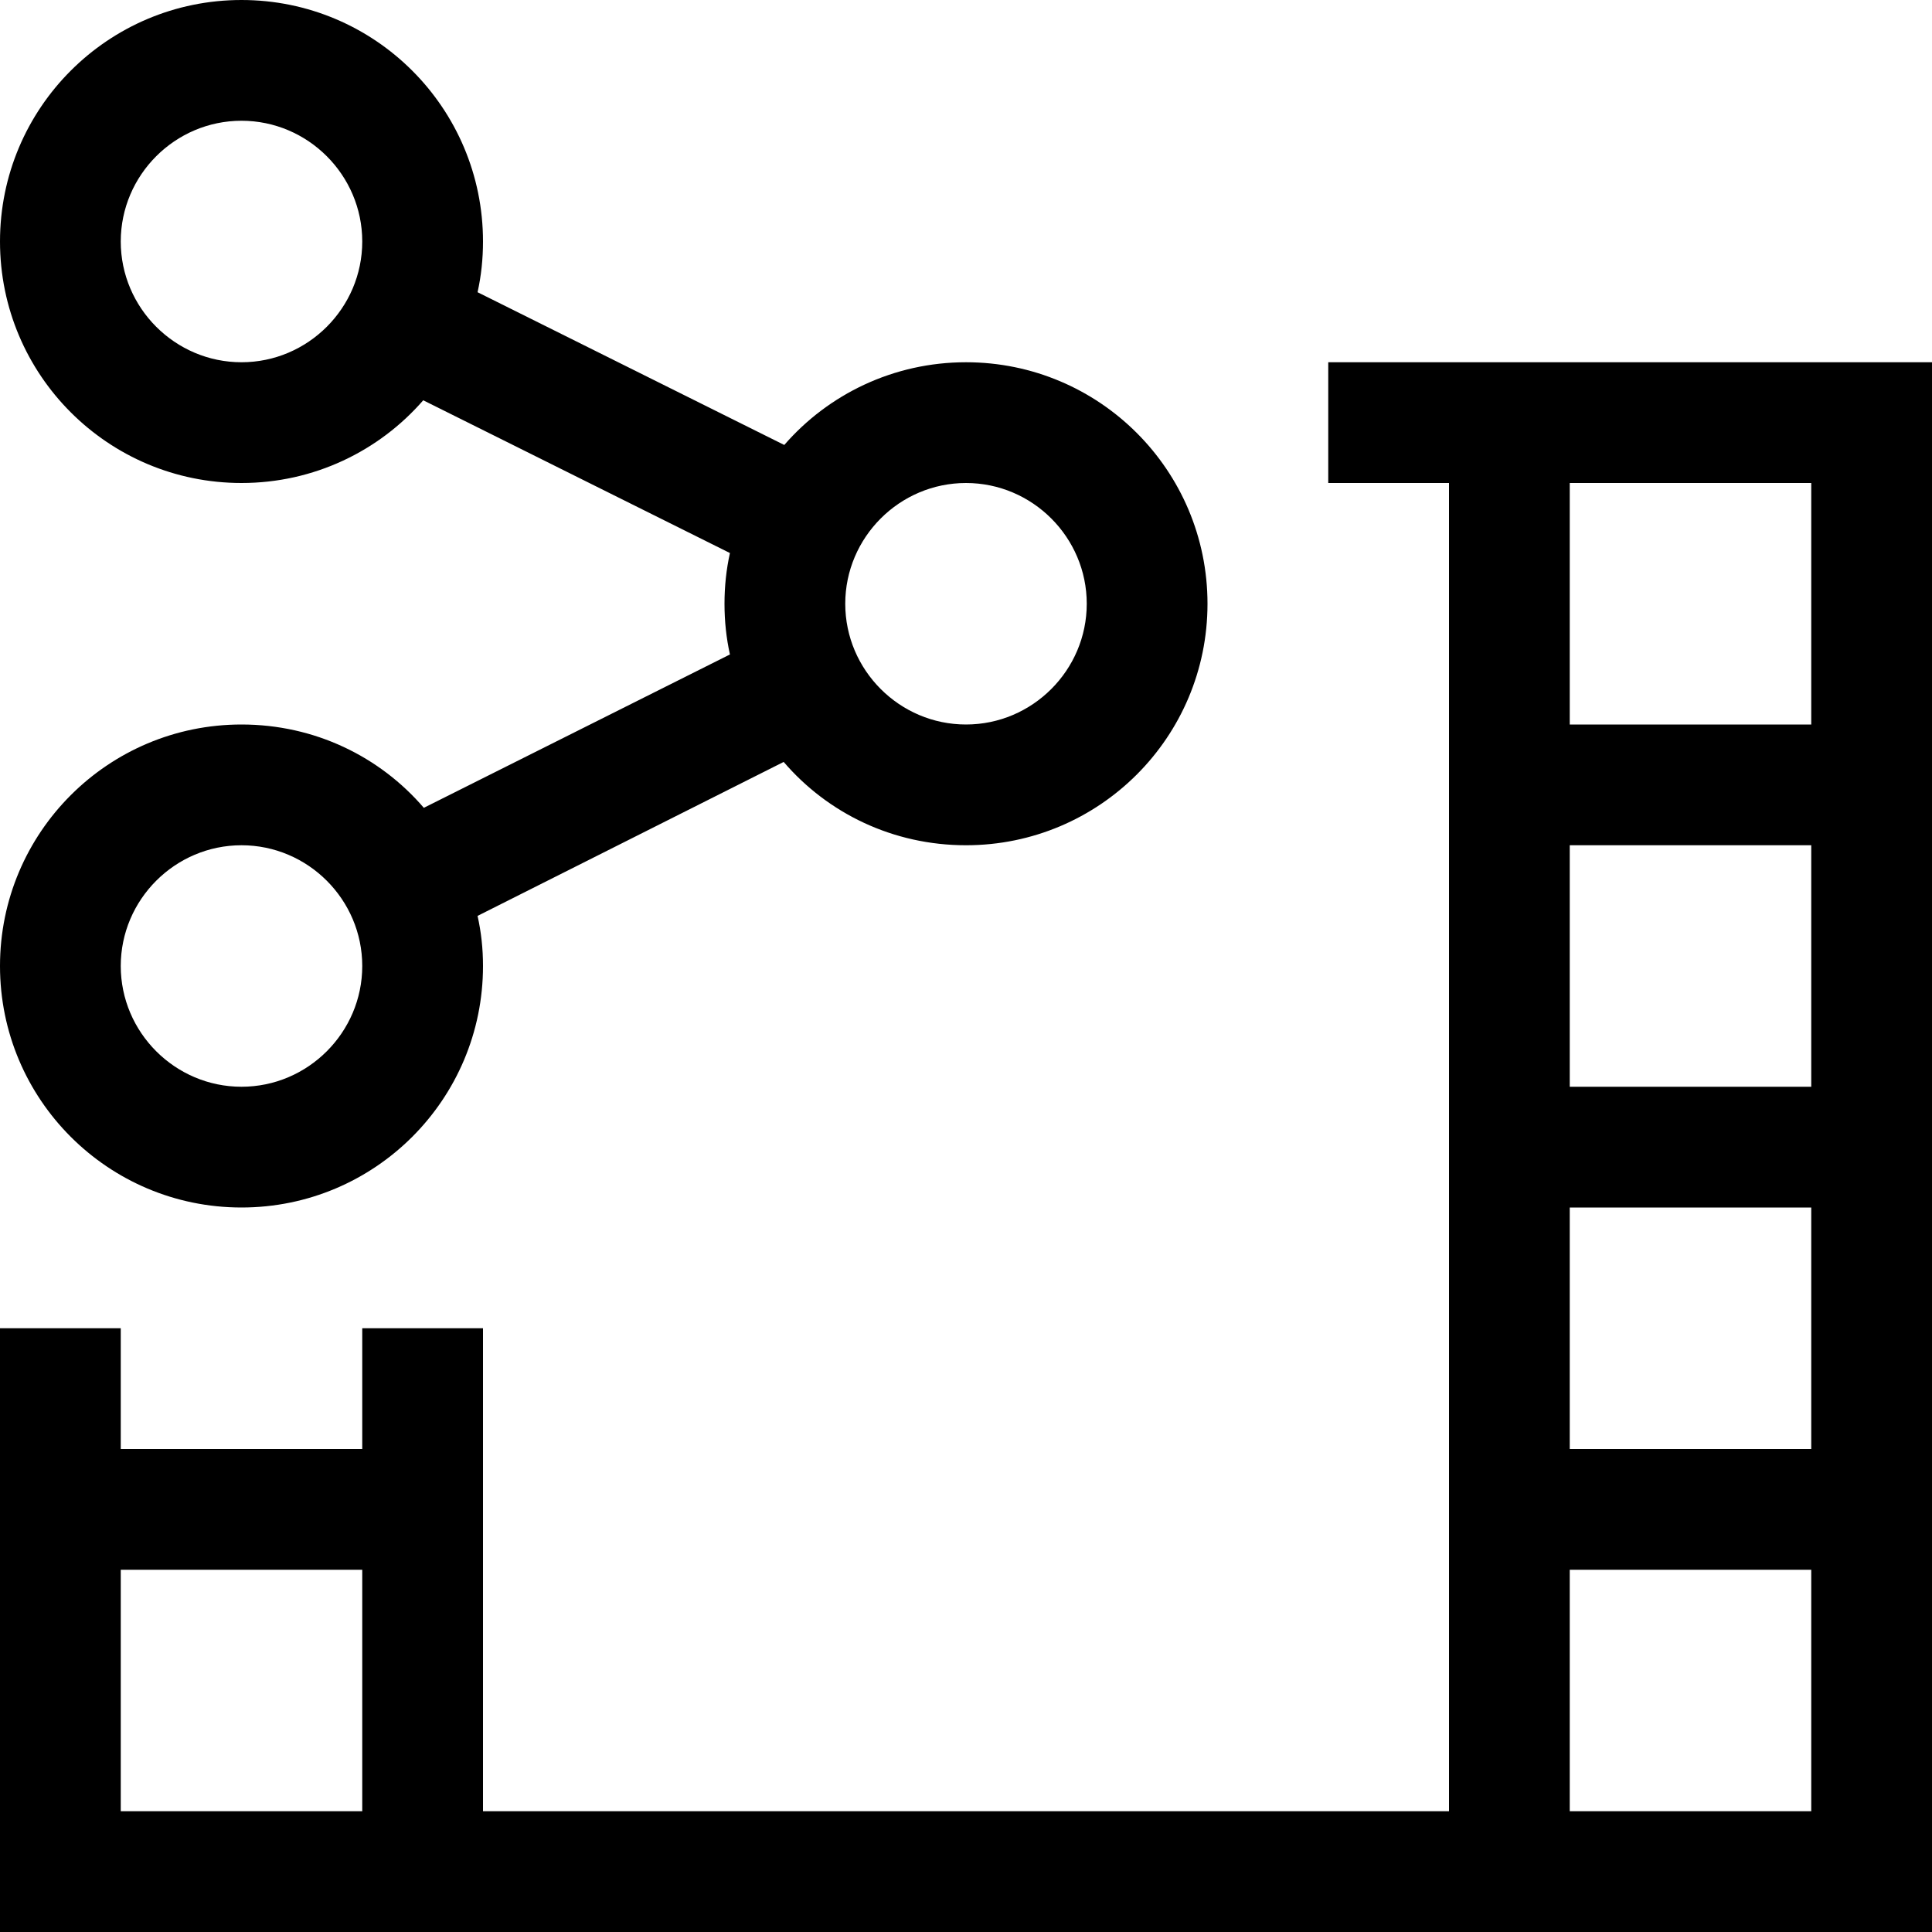 <?xml version="1.0" encoding="utf-8"?>
<!-- Generator: Adobe Illustrator 16.0.0, SVG Export Plug-In . SVG Version: 6.00 Build 0)  -->
<svg xmlns="http://www.w3.org/2000/svg" xmlns:xlink="http://www.w3.org/1999/xlink" version="1.1" id="2572889917_Capa_1_grid" x="0px" y="0px" width="32px" height="32px" viewBox="0 0 32 32" enable-background="new 0 0 32 32" xml:space="preserve">
<path d="M22,6v2h2v22H8v-8H6v2H2v-2H0v10h32V6H22z M6,30H2v-4h4V30z M30,30h-4v-4h4V30z M30,24h-4v-4h4V24z M30,18h-4v-4h4V18z   M30,12h-4V8h4V12z M16,6c-1.2,0-2.28,0.53-3.01,1.37L7.91,4.84C7.97,4.57,8,4.29,8,4c0-2.21-1.79-4-4-4S0,1.79,0,4s1.79,4,4,4  c1.2,0,2.28-0.53,3.01-1.37l5.08,2.53C12.03,9.43,12,9.71,12,10s0.03,0.57,0.09,0.84l-5.07,2.54C6.29,12.53,5.21,12,4,12  c-2.21,0-4,1.79-4,4s1.79,4,4,4s4-1.79,4-4c0-0.29-0.03-0.56-0.09-0.83l5.07-2.55C13.71,13.47,14.79,14,16,14c2.21,0,4-1.79,4-4  S18.21,6,16,6z M4,6C2.9,6,2,5.1,2,4s0.9-2,2-2s2,0.9,2,2S5.1,6,4,6z M4,18c-1.1,0-2-0.9-2-2c0-1.1,0.9-2,2-2s2,0.9,2,2  C6,17.1,5.1,18,4,18z M16,12c-1.1,0-2-0.9-2-2s0.9-2,2-2c1.1,0,2,0.9,2,2S17.1,12,16,12z"/>
</svg>
